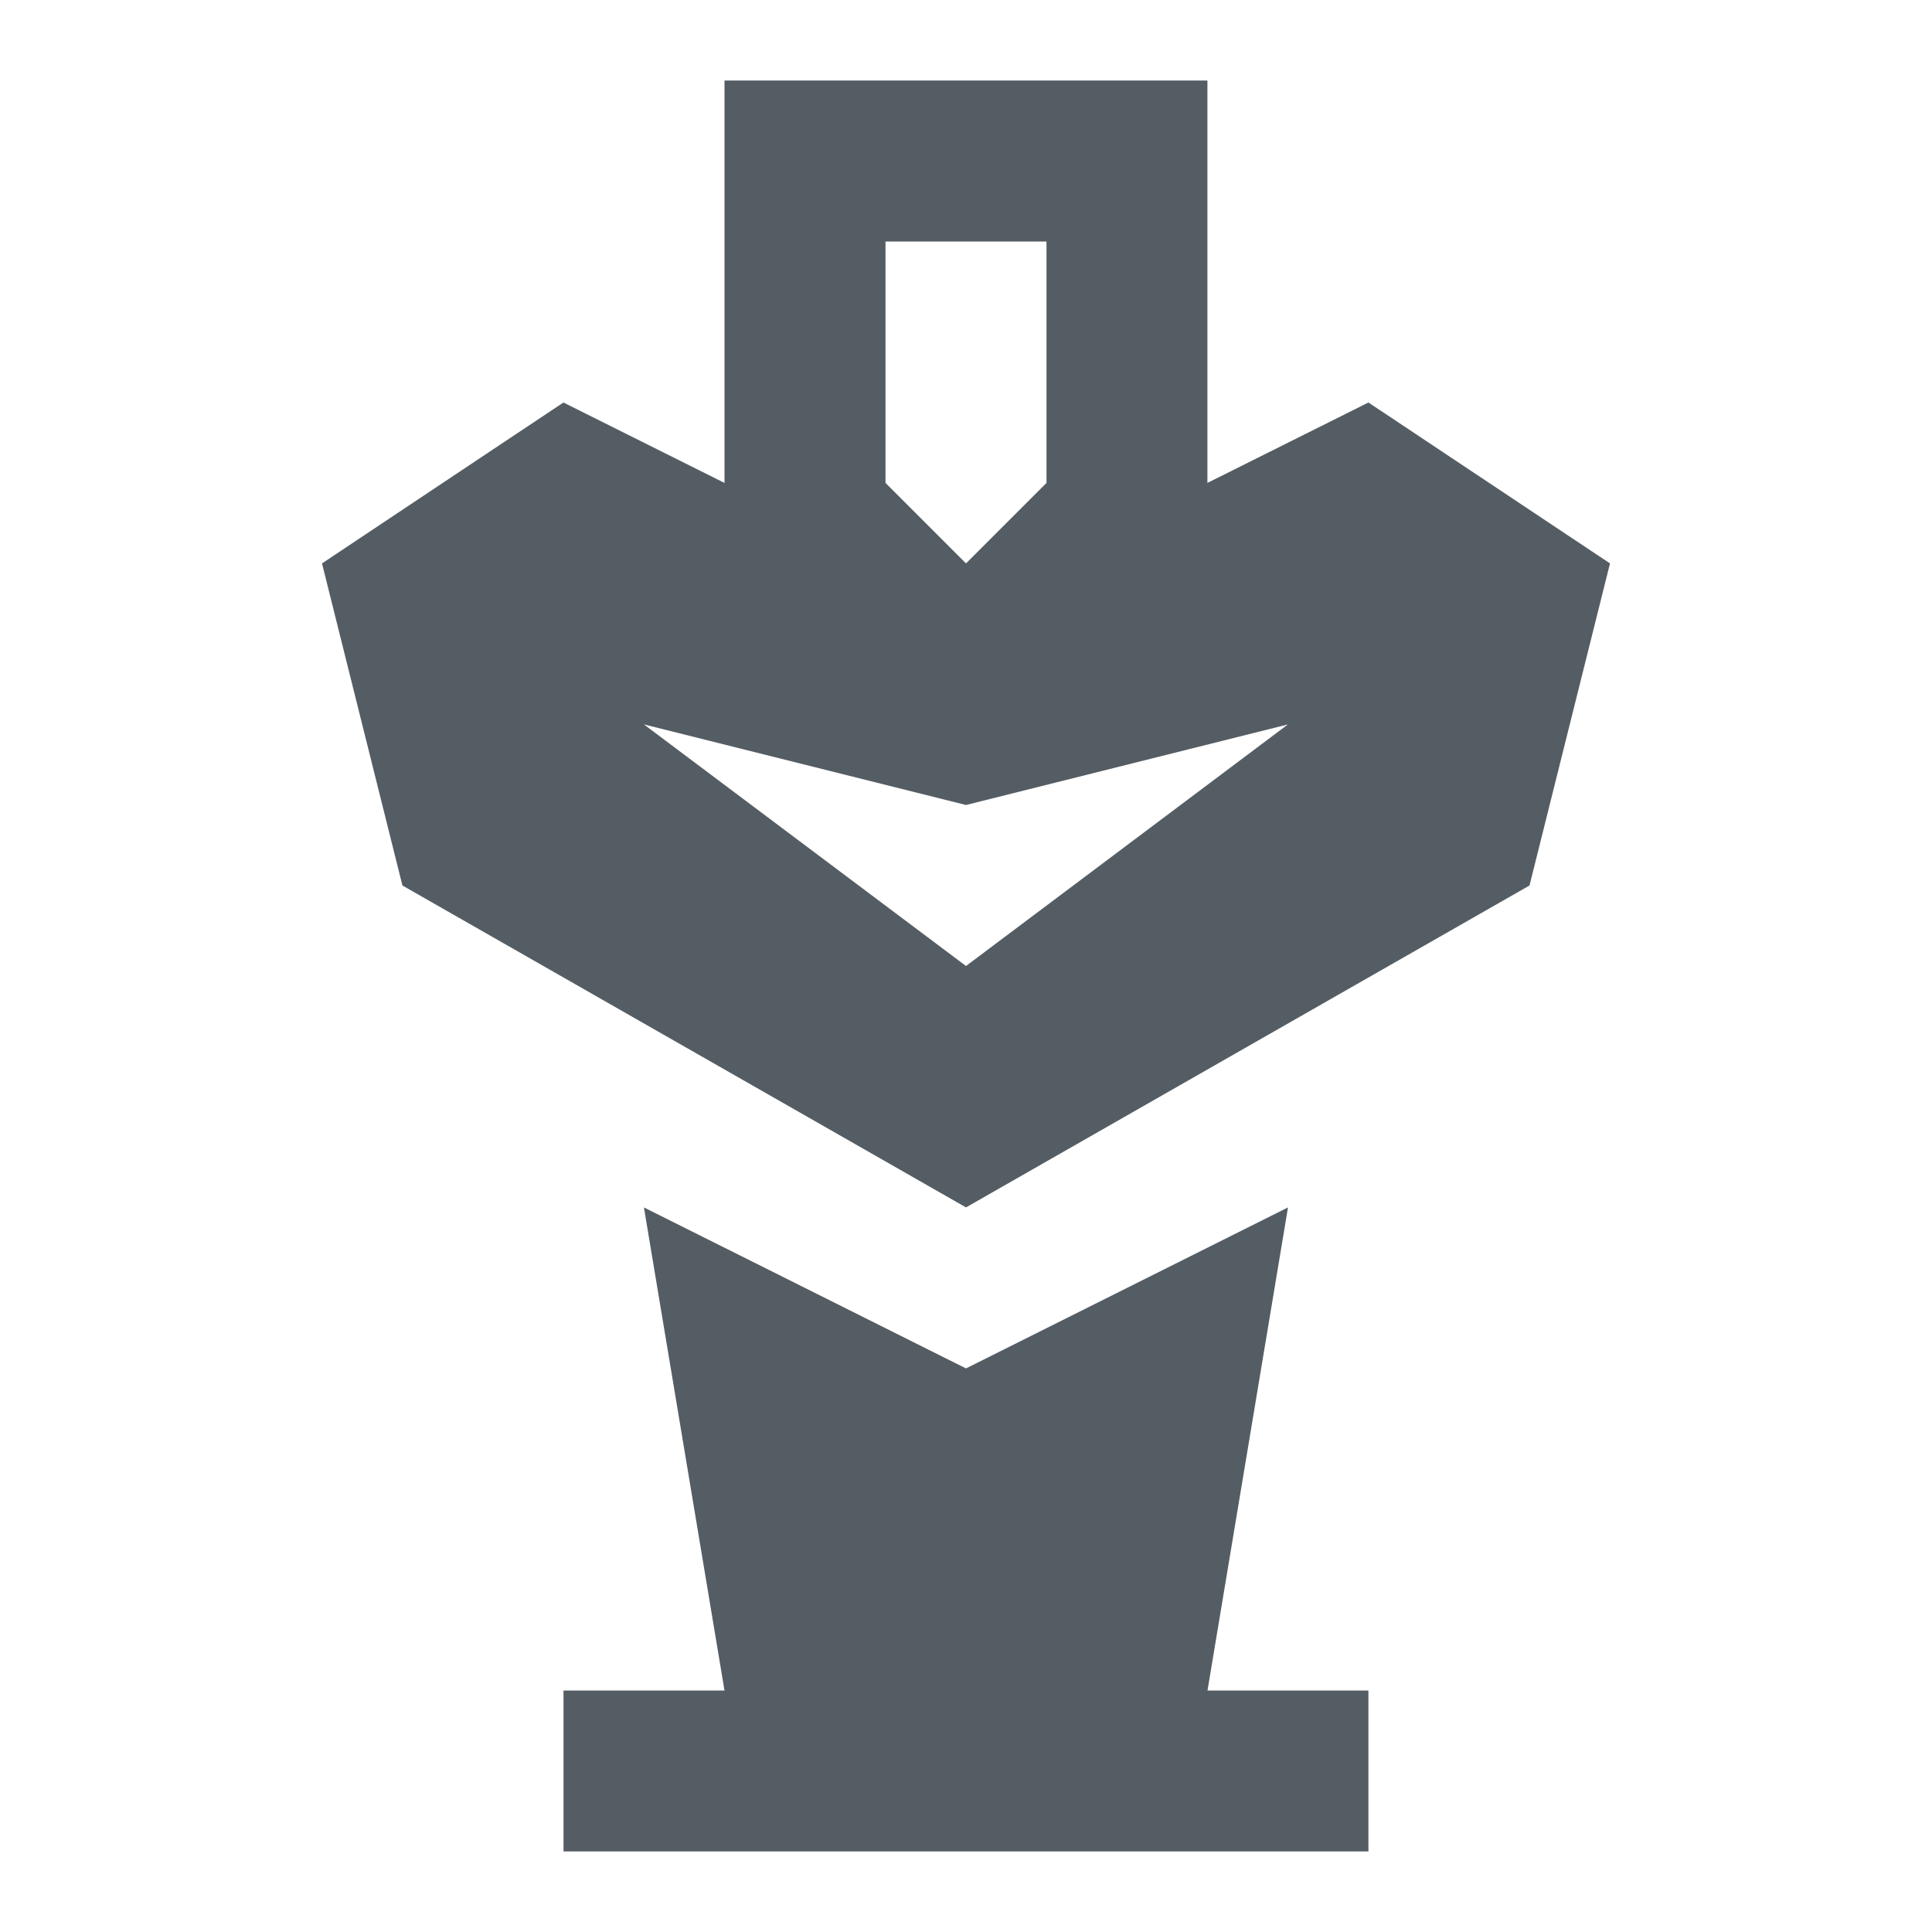 <svg width="24" height="24" viewBox="0 0 24 24" fill="none" xmlns="http://www.w3.org/2000/svg">
<path d="M9 1V5.999L6.999 5L4 6.999L4.999 11L12 14.999L19 11L20 6.999L16.999 5L14.999 5.999V1H9ZM11 5.999V3H13V5.999L12 6.999L11 5.999ZM15.999 8.999L12 12L7.999 8.999L12 10L15.999 8.999ZM12 16.999L16 14.999L15 21H16.999V22.999H7V21H9L7.999 14.999L12 16.999Z" fill="#555D64"/>
</svg>
